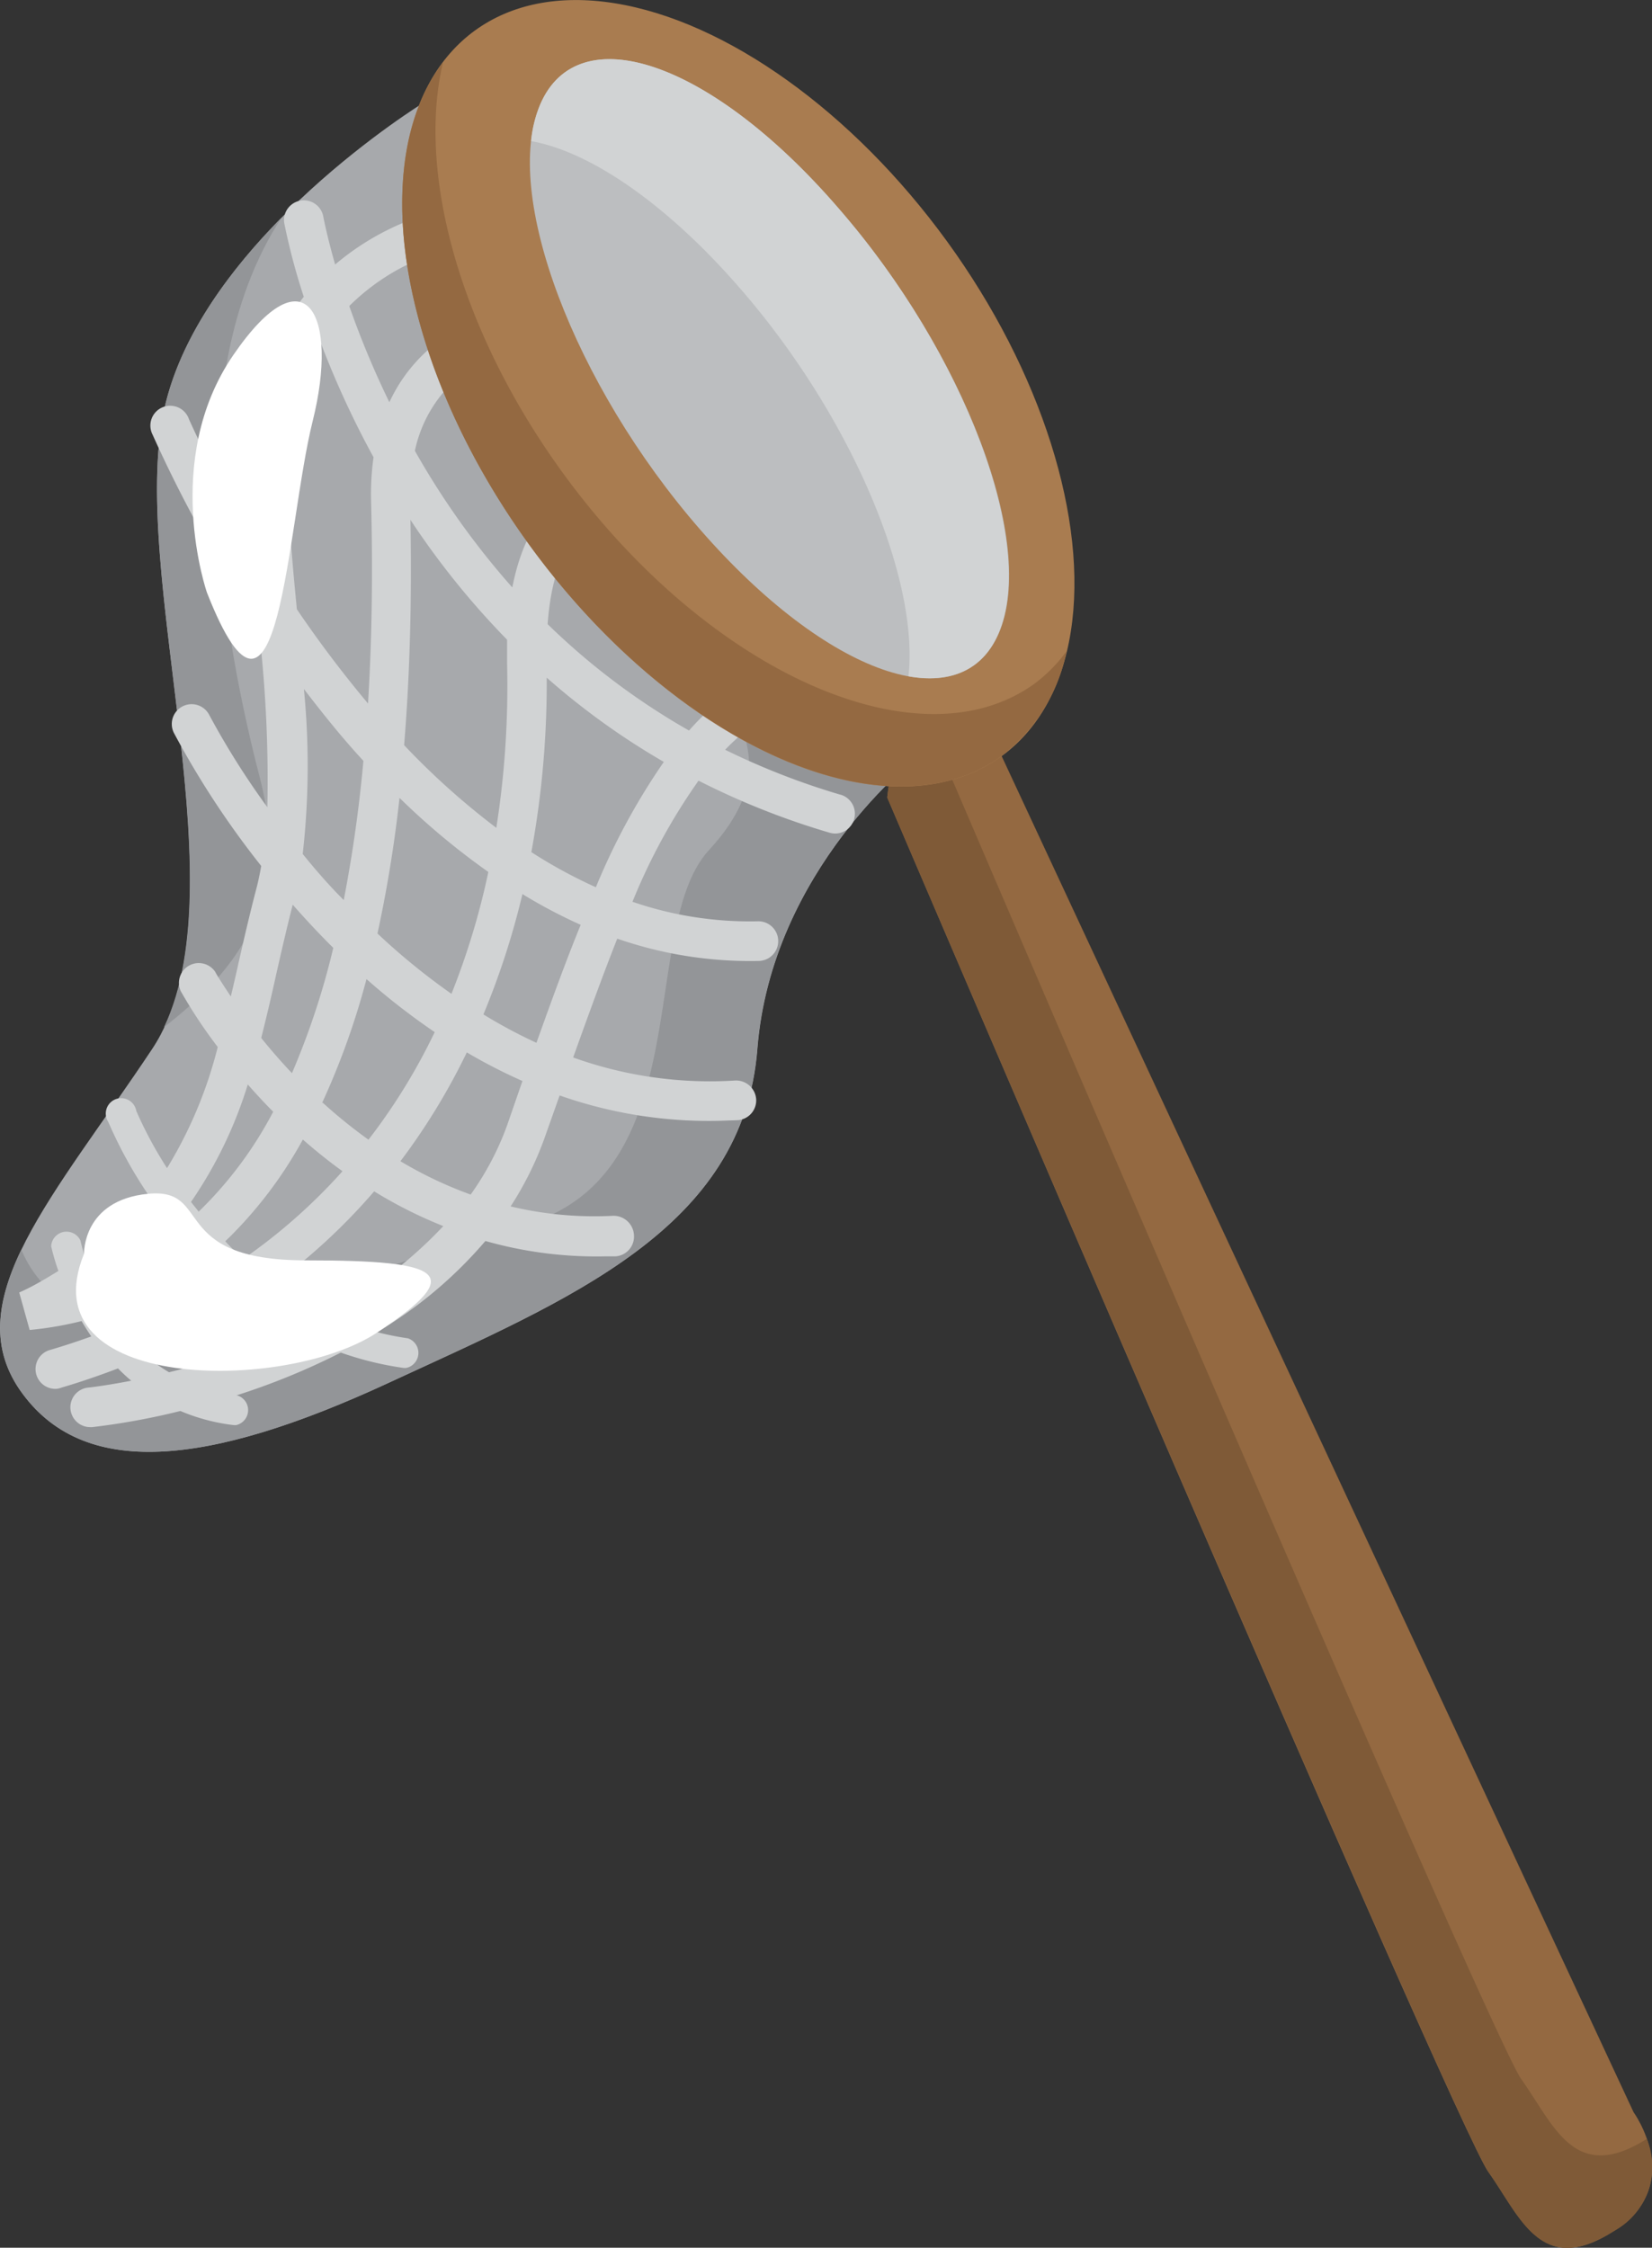 <svg xmlns="http://www.w3.org/2000/svg" viewBox="0 0 107.51 146.24"><rect x="0" y="0" width="107.51" height="146.24" fill="#333333" stroke="none"/><title>Depositphotos_8212923_03</title><g id="Layer_2" data-name="Layer 2"><g id="πœ_h_1" data-name="πœºh 1"><path d="M65.19,49.2l41.12,88.22s3.44,4.73-1.29,7.74-6-.86-8.17-3.87-39.11-89.4-39.11-89.4S58.89,39.64,65.19,49.2Z" style="fill:#946941"/><path d="M99,135.27c-2.11-3-37.81-86.35-39.07-89.31-1.76,1.39-2.19,5.93-2.19,5.93s37,86.39,39.11,89.4,3.44,6.88,8.17,3.87a4.75,4.75,0,0,0,2.15-6C102.44,142.14,101.15,138.27,99,135.27Z" style="fill:#7f5a37"/><path d="M27.54,6.7s-14,8.6-16.74,19.46,5.43,32.58-.9,42.09S-2.78,84.54,1.29,90.42s12.22,5,24-.45,23.08-10,24-21.72,10.41-19,10.41-19S31.16,24.42,27.54,6.7Z" style="fill:#a7a9ac"/><path d="M10.67,66.84c3.88-3.09,8.52-7.44,6.24-16.24s-5.53-25.84,1.42-36.45c-3.25,3.29-6.39,7.45-7.53,12C8.2,36.51,15.48,56.74,10.67,66.84Z" style="fill:#939598"/><path d="M31.84,17.2c-.14,5.1.85,13.19,7.41,19.21,10.31,9.46,11.6,13.75,6.88,18.91s-.43,21.49-12.46,24.5S10.89,89.71,4,84.55A7.29,7.29,0,0,1,1.39,81.3c-1.62,3.37-2,6.35-.11,9.12,4.07,5.88,12.22,5,24-.45s23.08-10,24-21.72,10.41-19,10.41-19S40.84,32.85,31.84,17.2Z" style="fill:#939598"/><path d="M54.68,51.7a47.49,47.49,0,0,1-7.49-2.92,14.28,14.28,0,0,1,5.6-3.6,1.29,1.29,0,1,0-.84-2.44,16.85,16.85,0,0,0-7.11,4.79,45.09,45.09,0,0,1-9.2-6.92c.23-3.22,1.12-5.41,2.63-6.36,2.4-1.49,5.86.27,5.92.3a1.29,1.29,0,0,0,1.2-2.28c-.19-.1-4.8-2.49-8.47-.21-1.84,1.14-3,3.22-3.58,6.16A51.71,51.71,0,0,1,27,29.33a8.64,8.64,0,0,1,8.07-6.86A1.29,1.29,0,0,0,35,19.89a12.43,12.43,0,0,0-5.54,1.7,10.4,10.4,0,0,0-4.12,4.58,57.78,57.78,0,0,1-2.61-6.26,14.29,14.29,0,0,1,6.79-3.77A1.29,1.29,0,0,0,29,13.61a17,17,0,0,0-7.19,3.6c-.55-1.92-.77-3.11-.78-3.17a1.29,1.29,0,0,0-2.54.43,41.32,41.32,0,0,0,1.28,4.84,15.83,15.83,0,0,0-2.68,4.88c-1,3-1.06,6.72-.79,10.76a78.35,78.35,0,0,1-4-7.67,1.29,1.29,0,1,0-2.37,1A84.9,84.9,0,0,0,16.82,40.7a85.27,85.27,0,0,1,.58,11.82,51.76,51.76,0,0,1-3.78-6,1.29,1.29,0,0,0-2.3,1.17A57.23,57.23,0,0,0,17,56.34c-.09.5-.19,1-.32,1.49-.43,1.64-.81,3.29-1.17,4.88-.16.72-.32,1.42-.49,2.12-.63-.95-1-1.54-1-1.58a1.29,1.29,0,0,0-2.26,1.23,32.09,32.09,0,0,0,2.41,3.64A28.24,28.24,0,0,1,10.87,76a26.36,26.36,0,0,1-2-3.72A1,1,0,1,0,7.05,73a28.81,28.81,0,0,0,2.58,4.7,21,21,0,0,1-4.16,3.9c-.15-.5-.22-.83-.24-.9a1,1,0,0,0-1.9.38,14.31,14.31,0,0,0,.47,1.61c-.79.48-1.63,1-2.55,1.4l.68,2.44a22.82,22.82,0,0,0,3.38-.58c.19.33.41.67.63,1-.87.31-1.76.61-2.69.88a1.29,1.29,0,0,0,.4,2.53A1.22,1.22,0,0,0,4,90.28c1.29-.38,2.5-.8,3.68-1.25q.41.42.86.8c-1.7.33-2.78.45-2.83.45a1.29,1.29,0,0,0,.16,2.57H6a45.84,45.84,0,0,0,5.74-1.05,12.64,12.64,0,0,0,3.48.92h.14a1,1,0,0,0,.09-1.93h-.08A45.16,45.16,0,0,0,22.18,88a21,21,0,0,0,4.09,1h.16a1,1,0,0,0,.11-1.93,18.46,18.46,0,0,1-2-.4,28.2,28.2,0,0,0,7.05-5.93,26.41,26.41,0,0,0,7.77,1l.68,0a1.29,1.29,0,0,0,1.22-1.35A1.33,1.33,0,0,0,39.9,79.1a23.43,23.43,0,0,1-6.67-.61,21.6,21.6,0,0,0,2.19-4.4l1-2.82a29.27,29.27,0,0,0,10.42,1.65L48,72.88a1.29,1.29,0,0,0,1.21-1.37,1.31,1.31,0,0,0-1.37-1.21A26.33,26.33,0,0,1,37.3,68.8c1-2.79,1.94-5.38,2.87-7.73a26.42,26.42,0,0,0,9.22,1.45,1.29,1.29,0,1,0-.07-2.58,23.48,23.48,0,0,1-8.16-1.27,39,39,0,0,1,4.3-7.88A49.56,49.56,0,0,0,54,54.18a1.33,1.33,0,0,0,.4.05,1.29,1.29,0,0,0,.33-2.52ZM33,43.16a59.67,59.67,0,0,1-.7,10.7,48.55,48.55,0,0,1-6-5.38c.36-4.39.51-9.26.41-14.66A52.31,52.31,0,0,0,33,41.62C33,42.12,33,42.62,33,43.16ZM14.66,80.76a27.52,27.52,0,0,0,5.05-6.62c.8.7,1.66,1.4,2.58,2.06a36.7,36.7,0,0,1-6.45,5.7C15.43,81.53,15,81.14,14.66,80.76Zm6.3-9a49.09,49.09,0,0,0,2.89-8.06,44.18,44.18,0,0,0,4.44,3.45,39,39,0,0,1-4.31,7A33.1,33.1,0,0,1,21,71.74Zm3.6-11A85.31,85.31,0,0,0,26,51.91a46.74,46.74,0,0,0,5.78,4.82,48.11,48.11,0,0,1-2.4,7.93A43.55,43.55,0,0,1,24.56,60.73ZM19.57,25a13.45,13.45,0,0,1,1.29-2.73,60,60,0,0,0,3.45,7.48,16.92,16.92,0,0,0-.16,2.86q.18,7-.2,13.16a75.08,75.08,0,0,1-4.63-6.13C18.77,34,18.31,28.71,19.57,25Zm.21,19.83C21,46.42,22.26,48,23.65,49.5a90.09,90.09,0,0,1-1.28,9.06c-1-1-1.86-2-2.67-3A50.92,50.92,0,0,0,19.78,44.86ZM18,63.28c.33-1.45.67-2.94,1.05-4.42.82.93,1.7,1.88,2.64,2.81A49.79,49.79,0,0,1,19,69.82c-.75-.79-1.42-1.57-2-2.29C17.36,66.11,17.69,64.69,18,63.28Zm-1.88,7.27c.51.58,1.06,1.18,1.66,1.78a25.44,25.44,0,0,1-4.85,6.5l-.5-.63A27.9,27.9,0,0,0,16.13,70.54Zm-4.69,9.58a18.93,18.93,0,0,1-1.6,1.13c.48-.47.92-1,1.34-1.45ZM7.18,85.36a20.65,20.65,0,0,0,6-3.29q.47.48,1,1a41.83,41.83,0,0,1-6.37,3.21C7.56,85.94,7.36,85.65,7.18,85.36ZM11,89.28a10.59,10.59,0,0,1-1.41-1,43.29,43.29,0,0,0,6.57-3.51A23.28,23.28,0,0,0,19,86.58,48.7,48.7,0,0,1,11,89.28Zm10.21-3.77a20.64,20.64,0,0,1-3.34-2,39.09,39.09,0,0,0,6.48-6,29,29,0,0,0,4.5,2.26A28.15,28.15,0,0,1,21.24,85.51ZM33,73.22a18.69,18.69,0,0,1-2.37,4.5,26.33,26.33,0,0,1-4.57-2.17,42.28,42.28,0,0,0,4.32-7.08A34.73,34.73,0,0,0,34,70.33Zm1.92-5.37A33.06,33.06,0,0,1,31.46,66,51.4,51.4,0,0,0,34,58.17a33.41,33.41,0,0,0,3.79,2C36.83,62.52,35.89,65.11,34.91,67.85Zm3.87-10.12a31.7,31.7,0,0,1-4.21-2.29,60.93,60.93,0,0,0,1-11.35,47.47,47.47,0,0,0,7.62,5.48A43.33,43.33,0,0,0,38.78,57.72Z" style="fill:#d1d3d4"/><path d="M13.47,38.56s-3-8.6,1.72-15.47,6.88-2.58,5.16,4.3S18.2,50.59,13.47,38.56Z" style="fill:#fff"/><path d="M5.47,81.57s-.11-3.48,4.16-3.9S10.89,82,19.91,82s10.5.82,4.61,4.71S1.78,90.62,5.47,81.57Z" style="fill:#fff"/><ellipse cx="48.05" cy="25.59" rx="16.8" ry="29.17" transform="translate(-5.87 33.11) rotate(-35.98)" style="fill:#a97c50"/><path d="M67.34,44.47c-7.51,5.45-21.27-.7-30.74-13.74-6.74-9.29-9.46-19.55-7.77-26.67-5,6.57-2.83,19.75,5.62,31.39,9.47,13,23.23,19.19,30.74,13.73a11.39,11.39,0,0,0,4.22-6.81A10,10,0,0,1,67.34,44.47Z" style="fill:#946941"/><path d="M54.56,13.54C46.32,4,37.63,1,35.15,6.81S37.33,25,45.57,34.46,62.5,47,65,41.2,62.8,23,54.56,13.54Z" style="fill:#bcbec0"/><path d="M54.56,13.54C46.32,4,37.63,1,35.15,6.81a8.32,8.32,0,0,0-.59,2.37c3.79.67,8.74,4,13.55,9.52C55.35,27,59.83,37.62,59.12,44c2.71.48,4.83-.38,5.86-2.79C67.46,35.42,62.8,23,54.56,13.54Z" style="fill:#d1d3d4"/></g></g></svg>